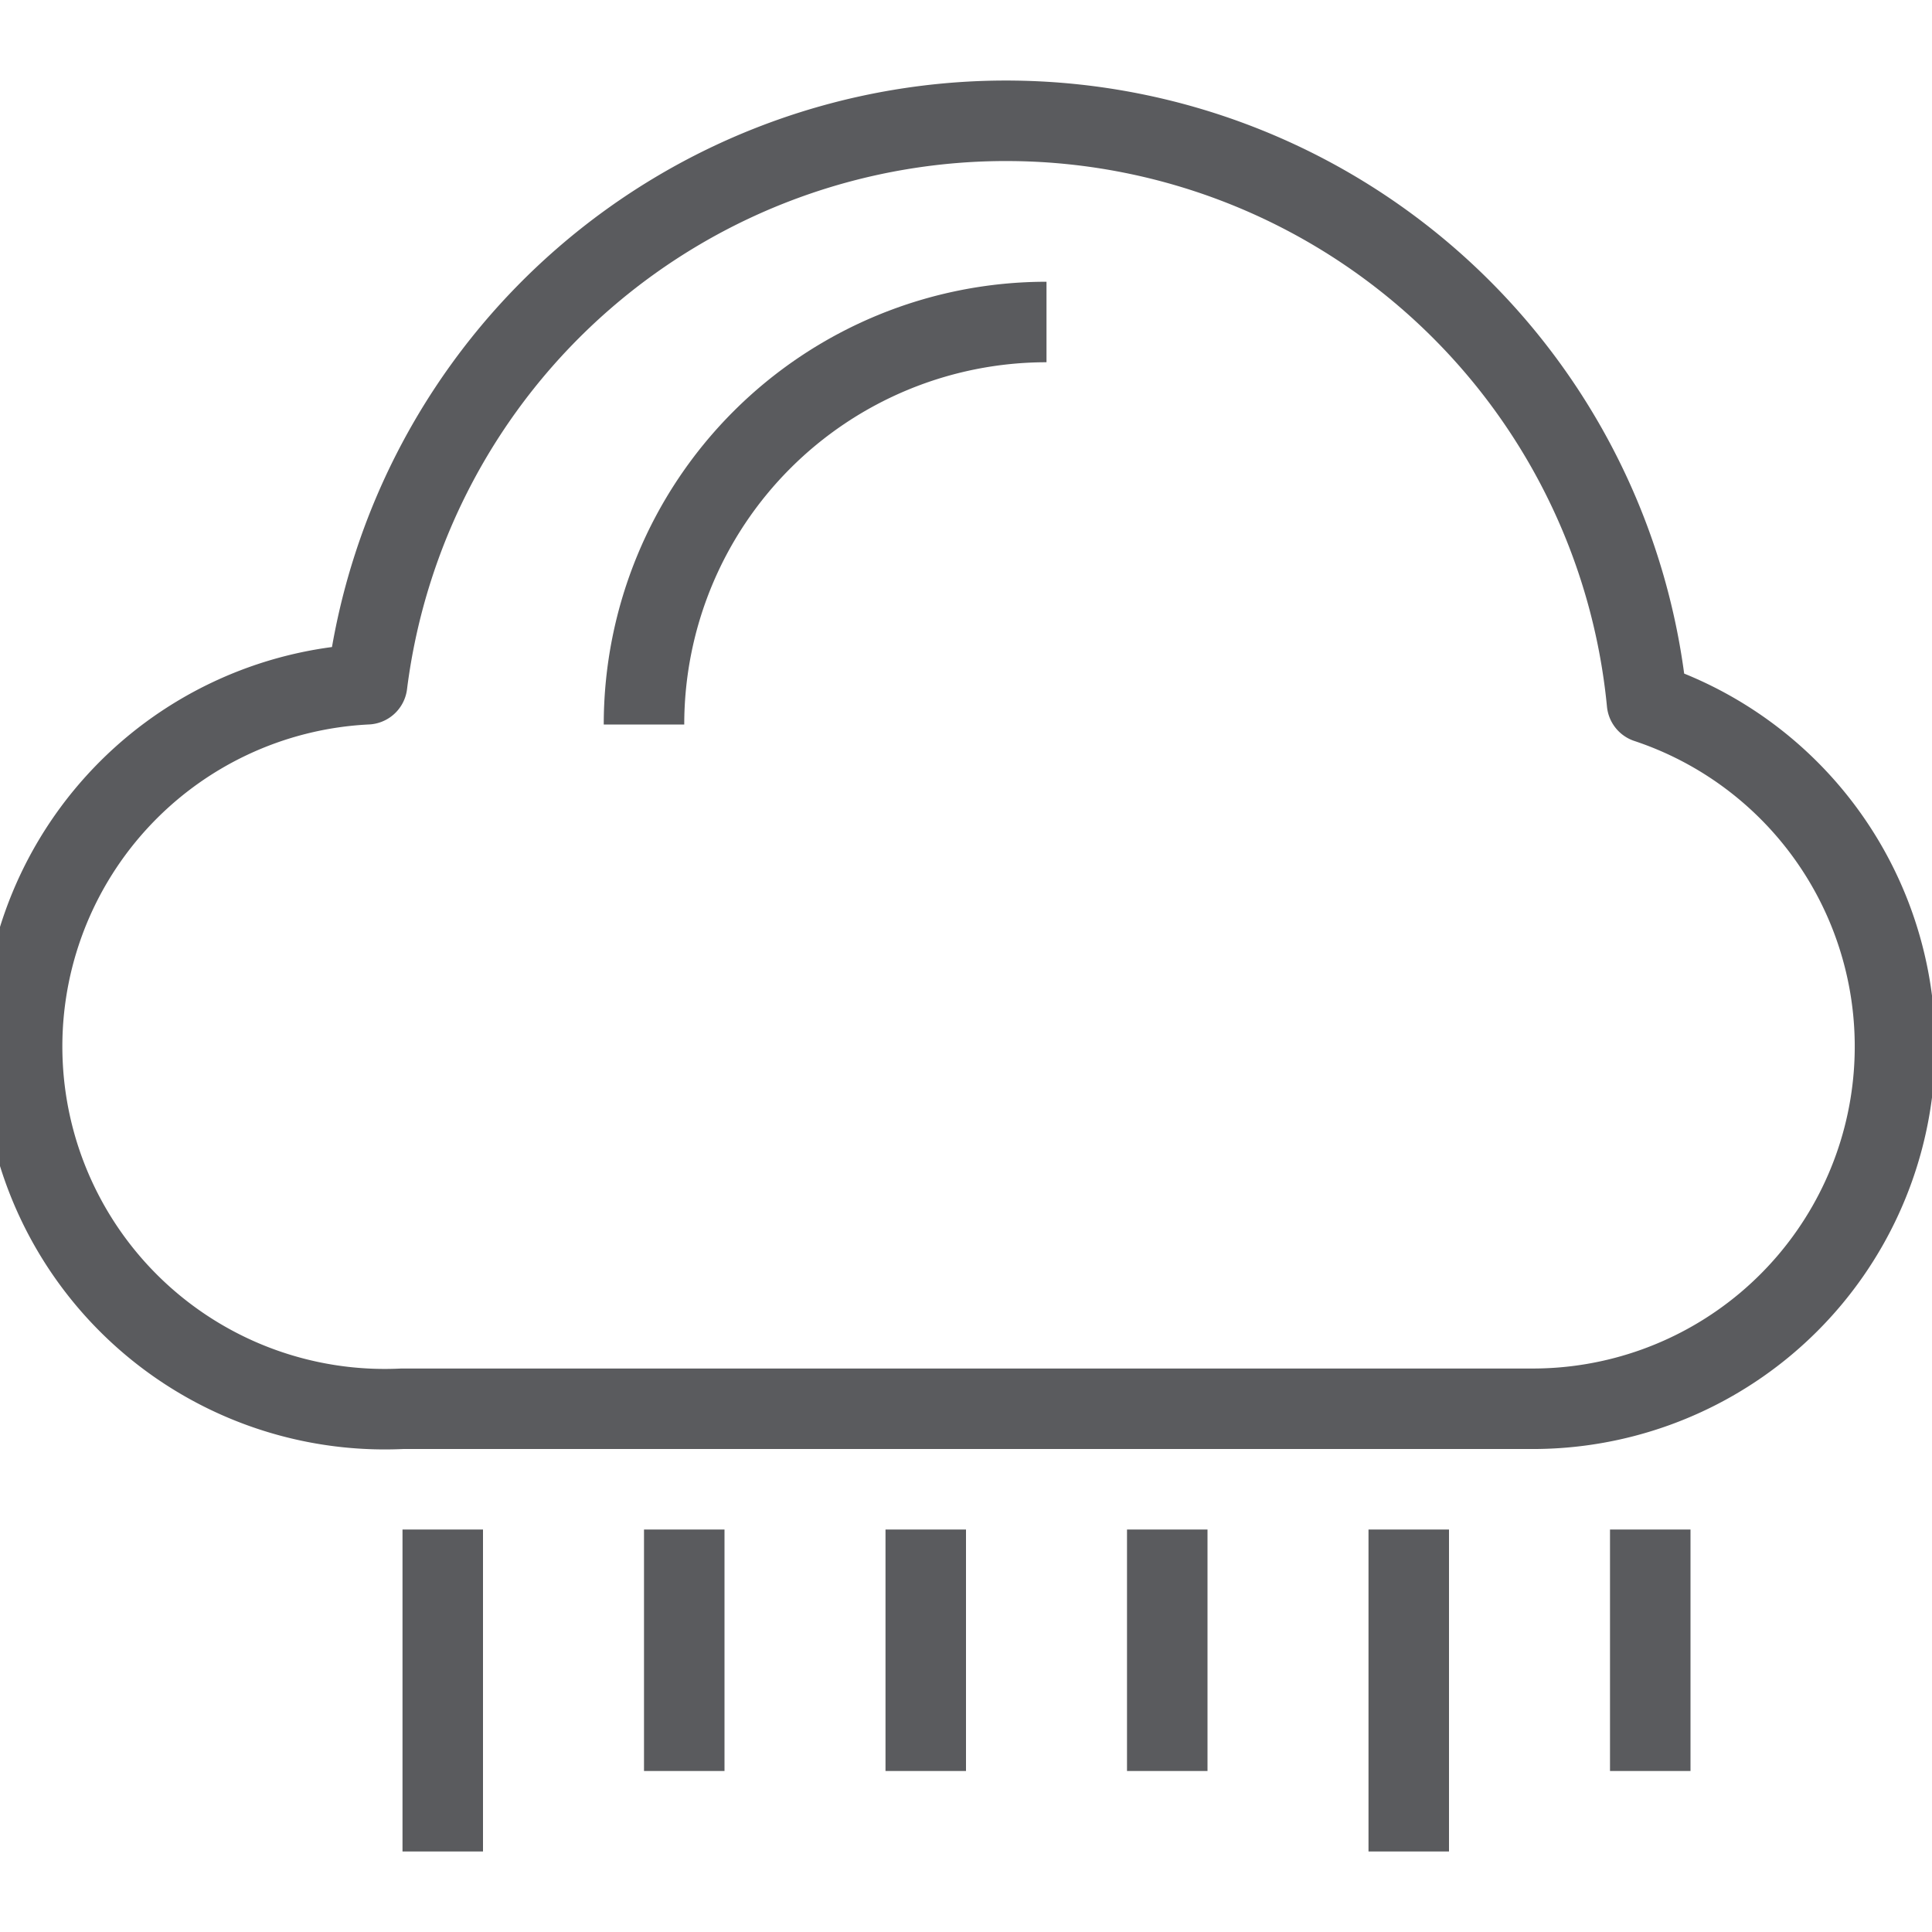 <svg id="Layer_1" data-name="Layer 1" xmlns="http://www.w3.org/2000/svg" viewBox="0 0 24 24"><defs><style>.cls-1,.cls-2{fill:none;stroke:#5a5b5e;stroke-linejoin:round;}.cls-1{stroke-linecap:square;}</style></defs><title>unicons-nature-24px-cloud-rain</title><path class="cls-1" d="M5,17.5a4.5,4.5,0,0,1-.44-9,8,8,0,0,1,15.9.23A4.5,4.5,0,0,1,19,17.5Z"/><line class="cls-1" x1="5.5" y1="19.5" x2="5.5" y2="22.5"/><line class="cls-1" x1="8.5" y1="19.5" x2="8.5" y2="21.5"/><line class="cls-1" x1="11.5" y1="19.5" x2="11.5" y2="21.5"/><line class="cls-1" x1="14.5" y1="19.5" x2="14.5" y2="21.5"/><line class="cls-1" x1="17.5" y1="19.5" x2="17.5" y2="22.5"/><line class="cls-1" x1="20.5" y1="19.5" x2="20.5" y2="21.5"/><path class="cls-2" d="M8,9a5,5,0,0,1,5-5"/></svg>